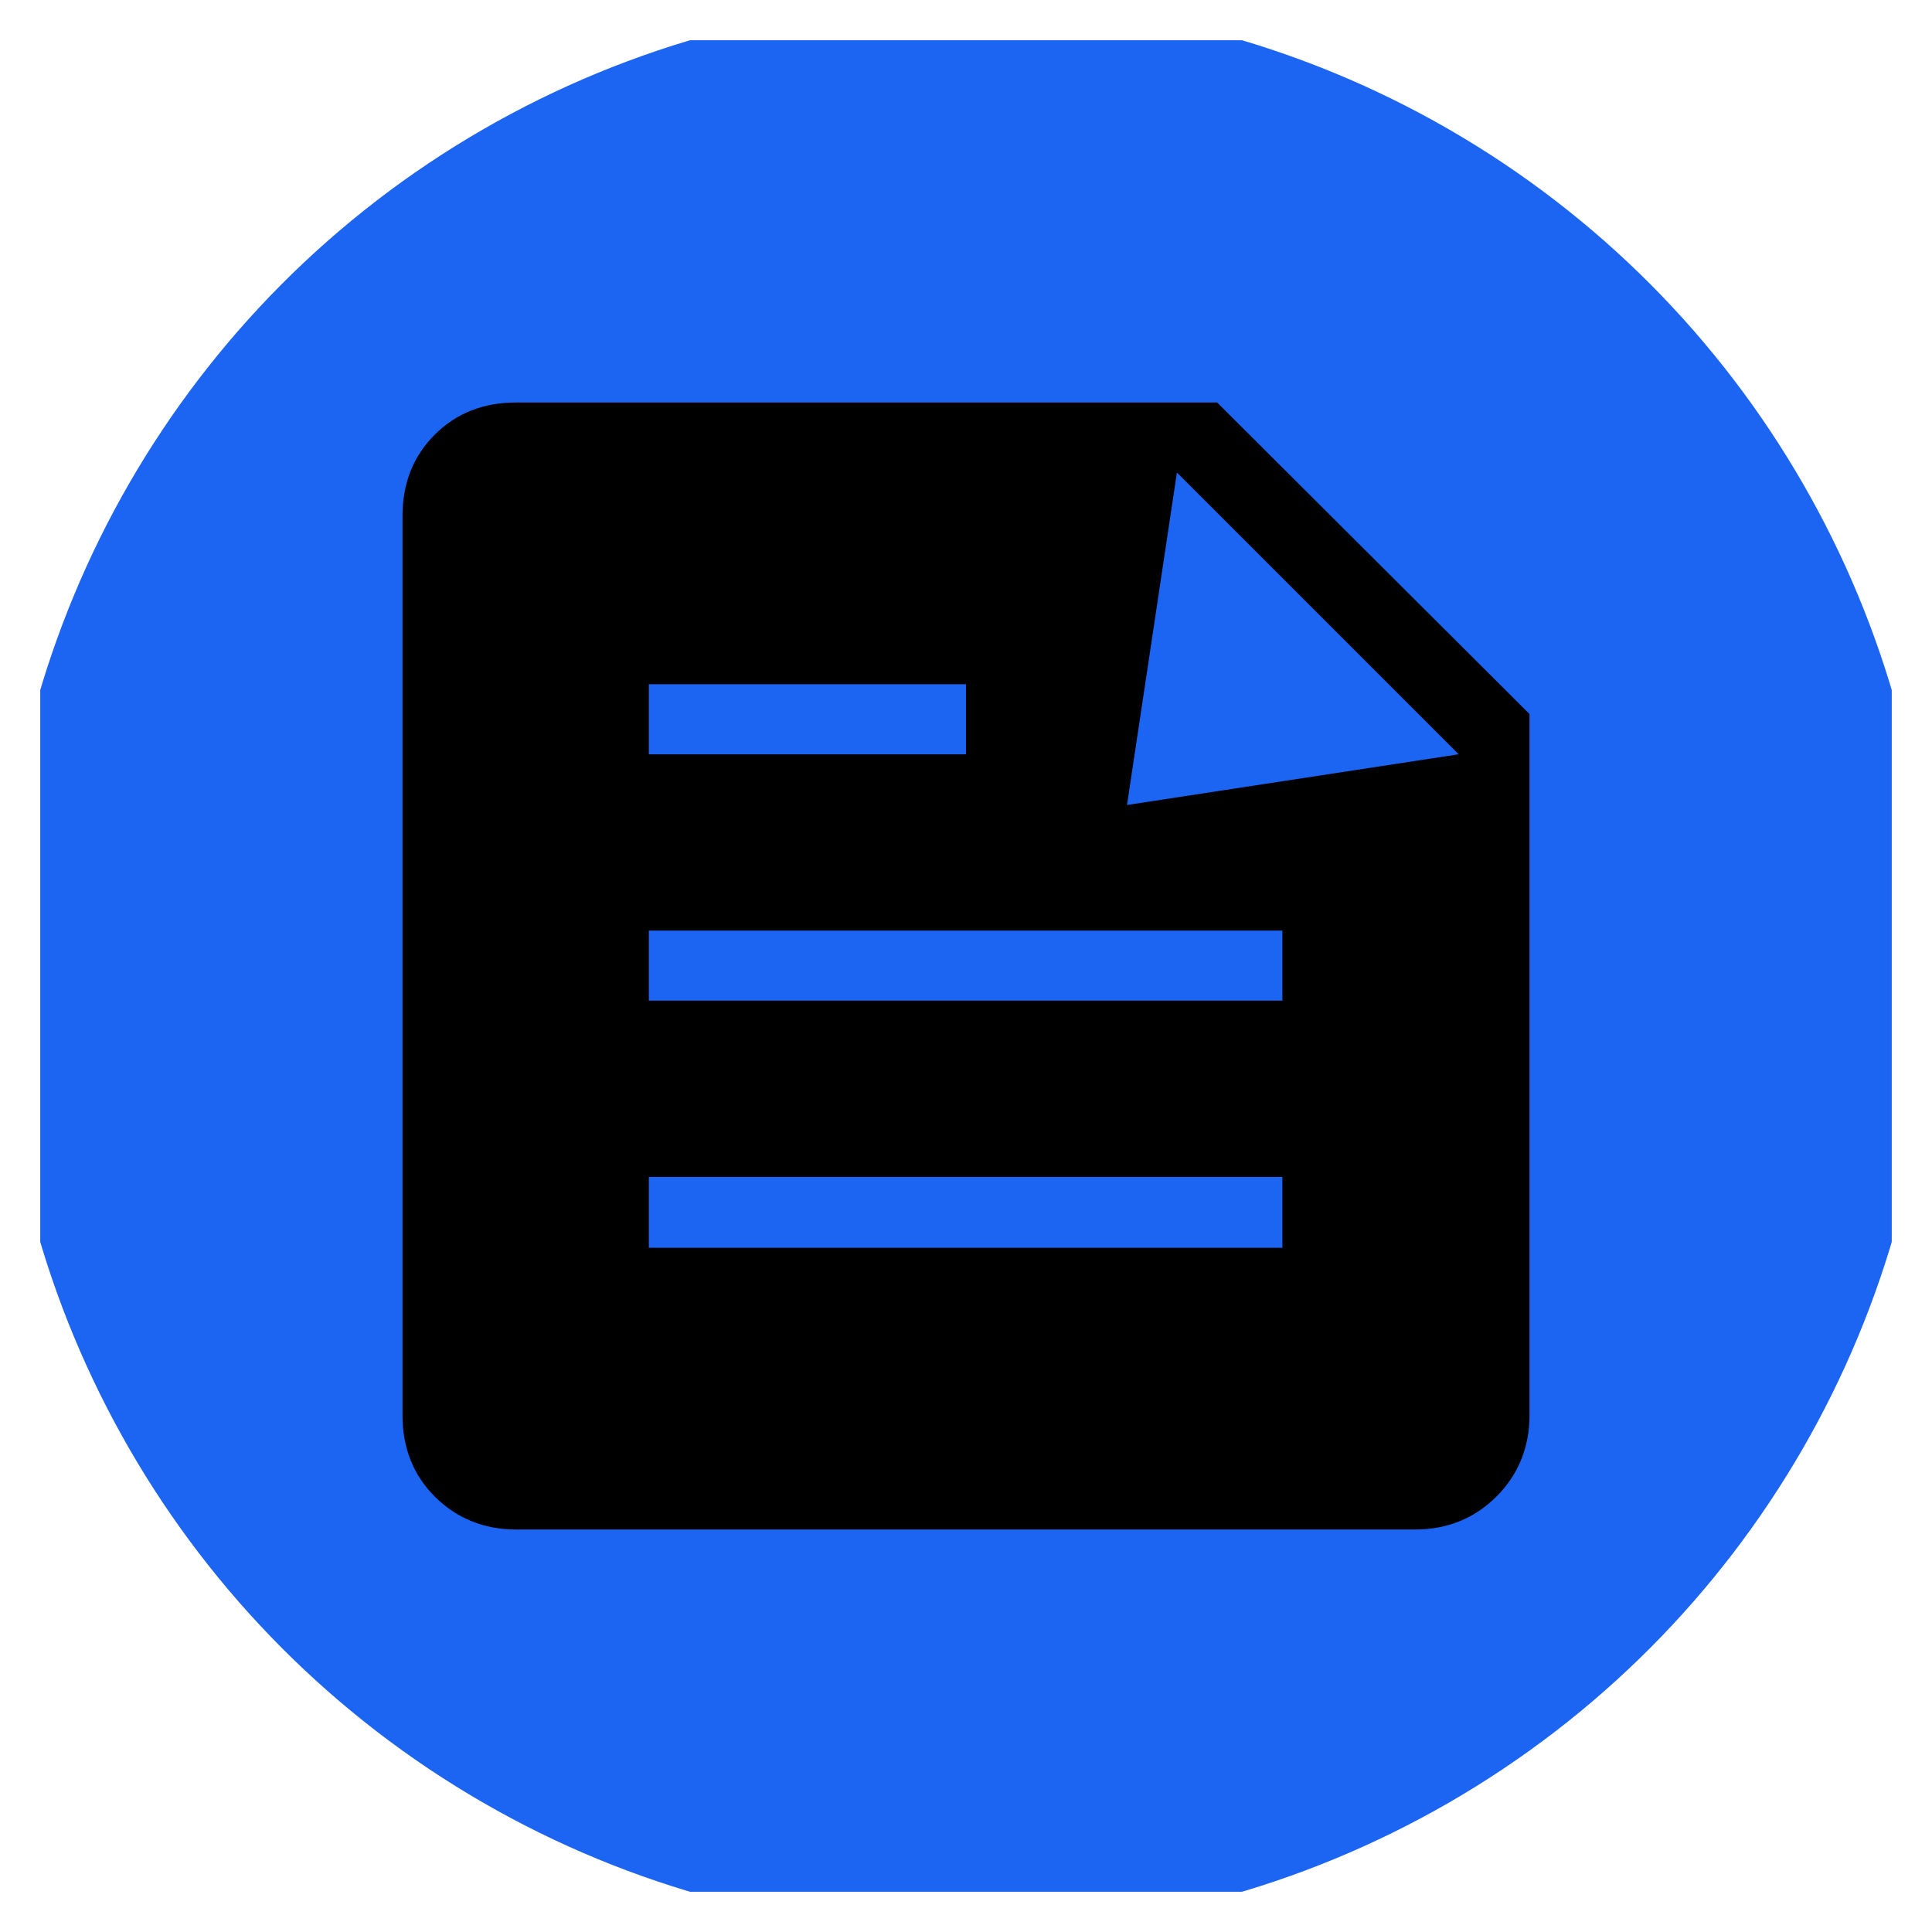 <svg width="24" height="24" viewBox="0 0 24 24" fill="none" xmlns="http://www.w3.org/2000/svg" xmlns:xlink="http://www.w3.org/1999/xlink">
	<desc>
			Created with Pixso.
	</desc>
	<defs>
		<clipPath id="clip7_6845">
			<rect id="Icon/blog" rx="-0.5" width="23" height="23" transform="translate(0.5 0.5)" fill="white" fill-opacity="0"/>
		</clipPath>
	</defs>
	<rect id="Icon/blog" rx="-0.5" width="23" height="23" transform="translate(0.5 0.5)" fill="#FFFFFF" fill-opacity="0"/>
	<g clip-path="url(#clip7_6845)">
		<circle id="Ellipse 23" cx="12" cy="12" r="12" fill="#1C64F2" fill-opacity="1"/>
		<path id="Vector" d="M6.41 19C6.01 19 5.67 18.86 5.4 18.59C5.13 18.32 5 17.98 5 17.58L5 6.41C5 6.01 5.13 5.67 5.4 5.4C5.67 5.13 6.01 5 6.41 5L15.12 5L19 8.87L19 17.58C19 17.98 18.86 18.32 18.59 18.59C18.32 18.86 17.98 19 17.58 19L6.41 19ZM8.06 15.5L15.93 15.5L15.93 14.62L8.06 14.62L8.06 15.5ZM8.06 12.43L15.93 12.43L15.93 11.56L8.06 11.56L8.06 12.43ZM14 10L18.12 9.37L14.62 5.87L14 10ZM8.06 9.37L12 9.37L12 8.5L8.06 8.5L8.06 9.37Z" fill="#000000" fill-opacity="1" fill-rule="nonzero"/>
	</g>
</svg>
